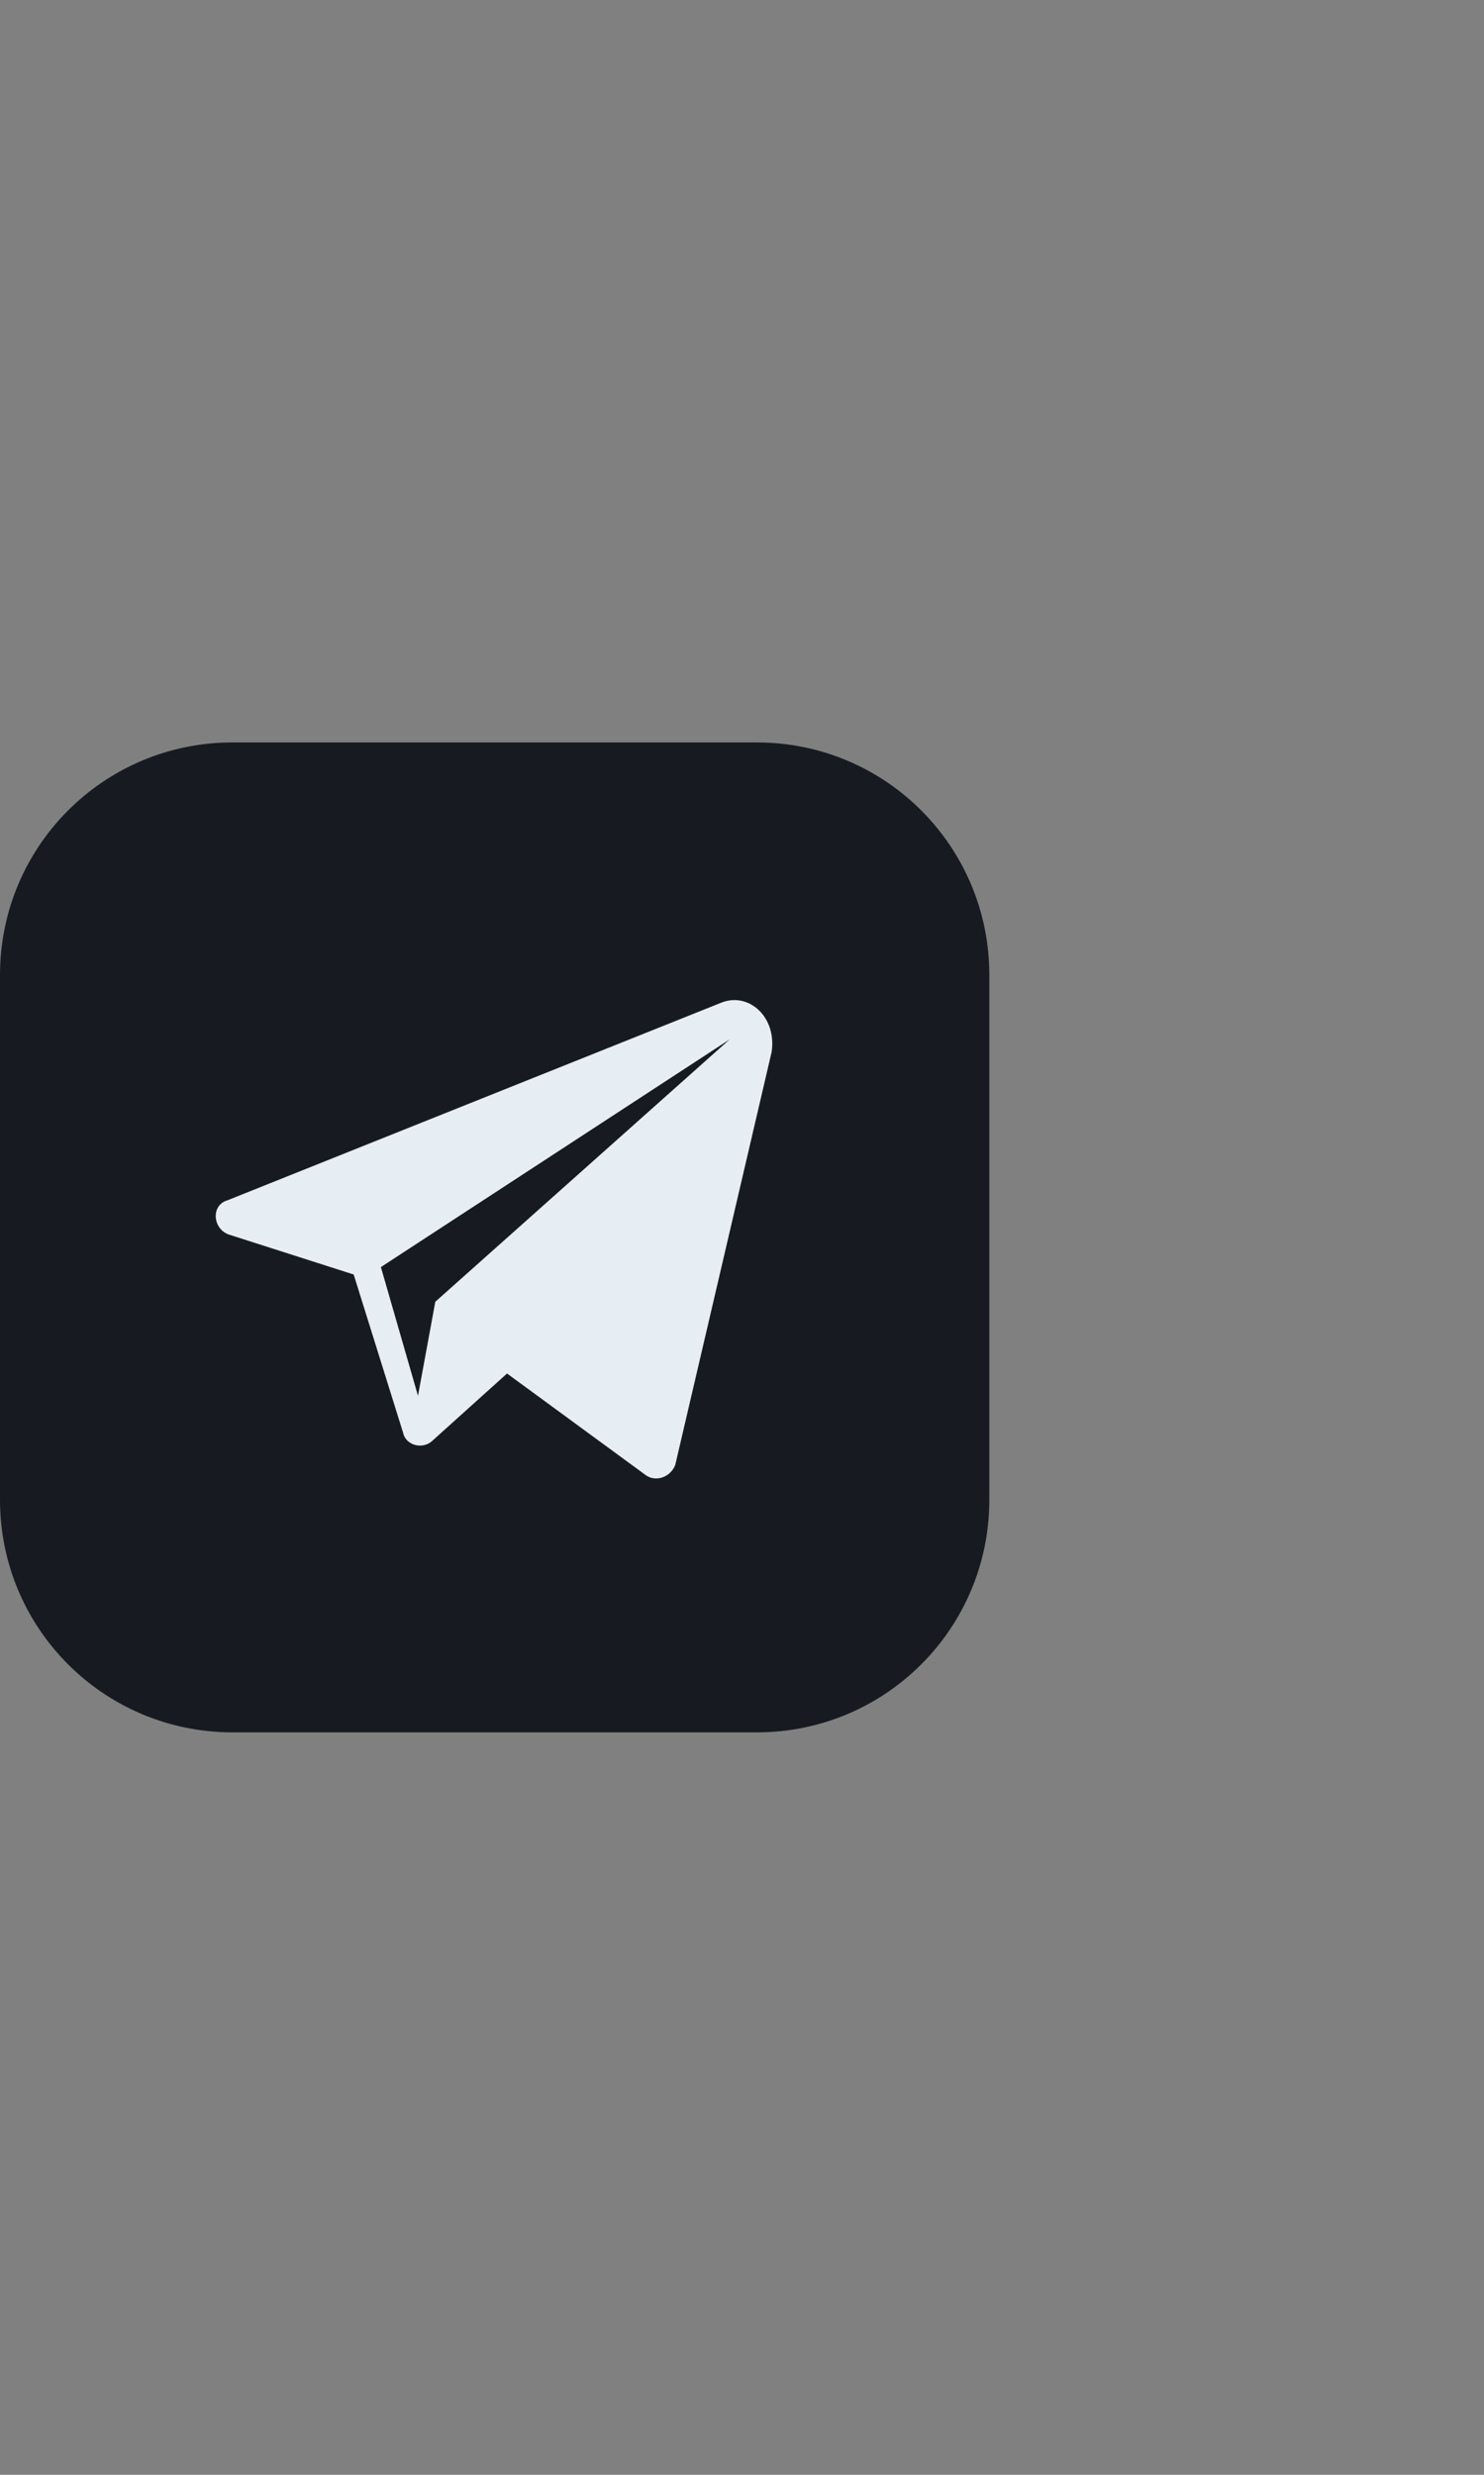 <?xml version="1.0" encoding="utf-8"?>
<!-- Generator: Adobe Illustrator 27.0.1, SVG Export Plug-In . SVG Version: 6.00 Build 0)  -->
<svg version="1.1" id="Layer_1" xmlns="http://www.w3.org/2000/svg" xmlns:xlink="http://www.w3.org/1999/xlink" x="0px" y="0px"
	 viewBox="0 0 60 100" style="enable-background:new 0 0 60 100;" xml:space="preserve">
<rect x="0" y="0" width="60" height="100" fill="#808080" stroke="none"/>
<style type="text/css">
	.st0{fill:#171B21;}
	.st1{fill:#e6edf3;}
</style>
<g>
	<g id="back-39_00000130624829069298226520000017541082356413253053_">
		<path class="st0" d="M0,39.4C0,34.2,4.2,30,9.4,30h21.2c5.2,0,9.4,4.2,9.4,9.4v21.2c0,5.2-4.2,9.4-9.4,9.4H9.4
			C4.2,70,0,65.8,0,60.6V39.4z"/>
	</g>
	<path class="st1" d="M29.2,40.5l-20,8c-0.7,0.2-0.6,1.2,0.1,1.4l5,1.6l2,6.4c0.1,0.5,0.8,0.7,1.2,0.3l3-2.7l5.6,4.1
		c0.4,0.3,1,0.1,1.2-0.4l3.9-16.7C31.4,41.1,30.3,40.1,29.2,40.5L29.2,40.5z M17.6,52.6l-0.7,3.8l-1.5-5.2L29.5,42L17.6,52.6z"/>
</g>
</svg>

